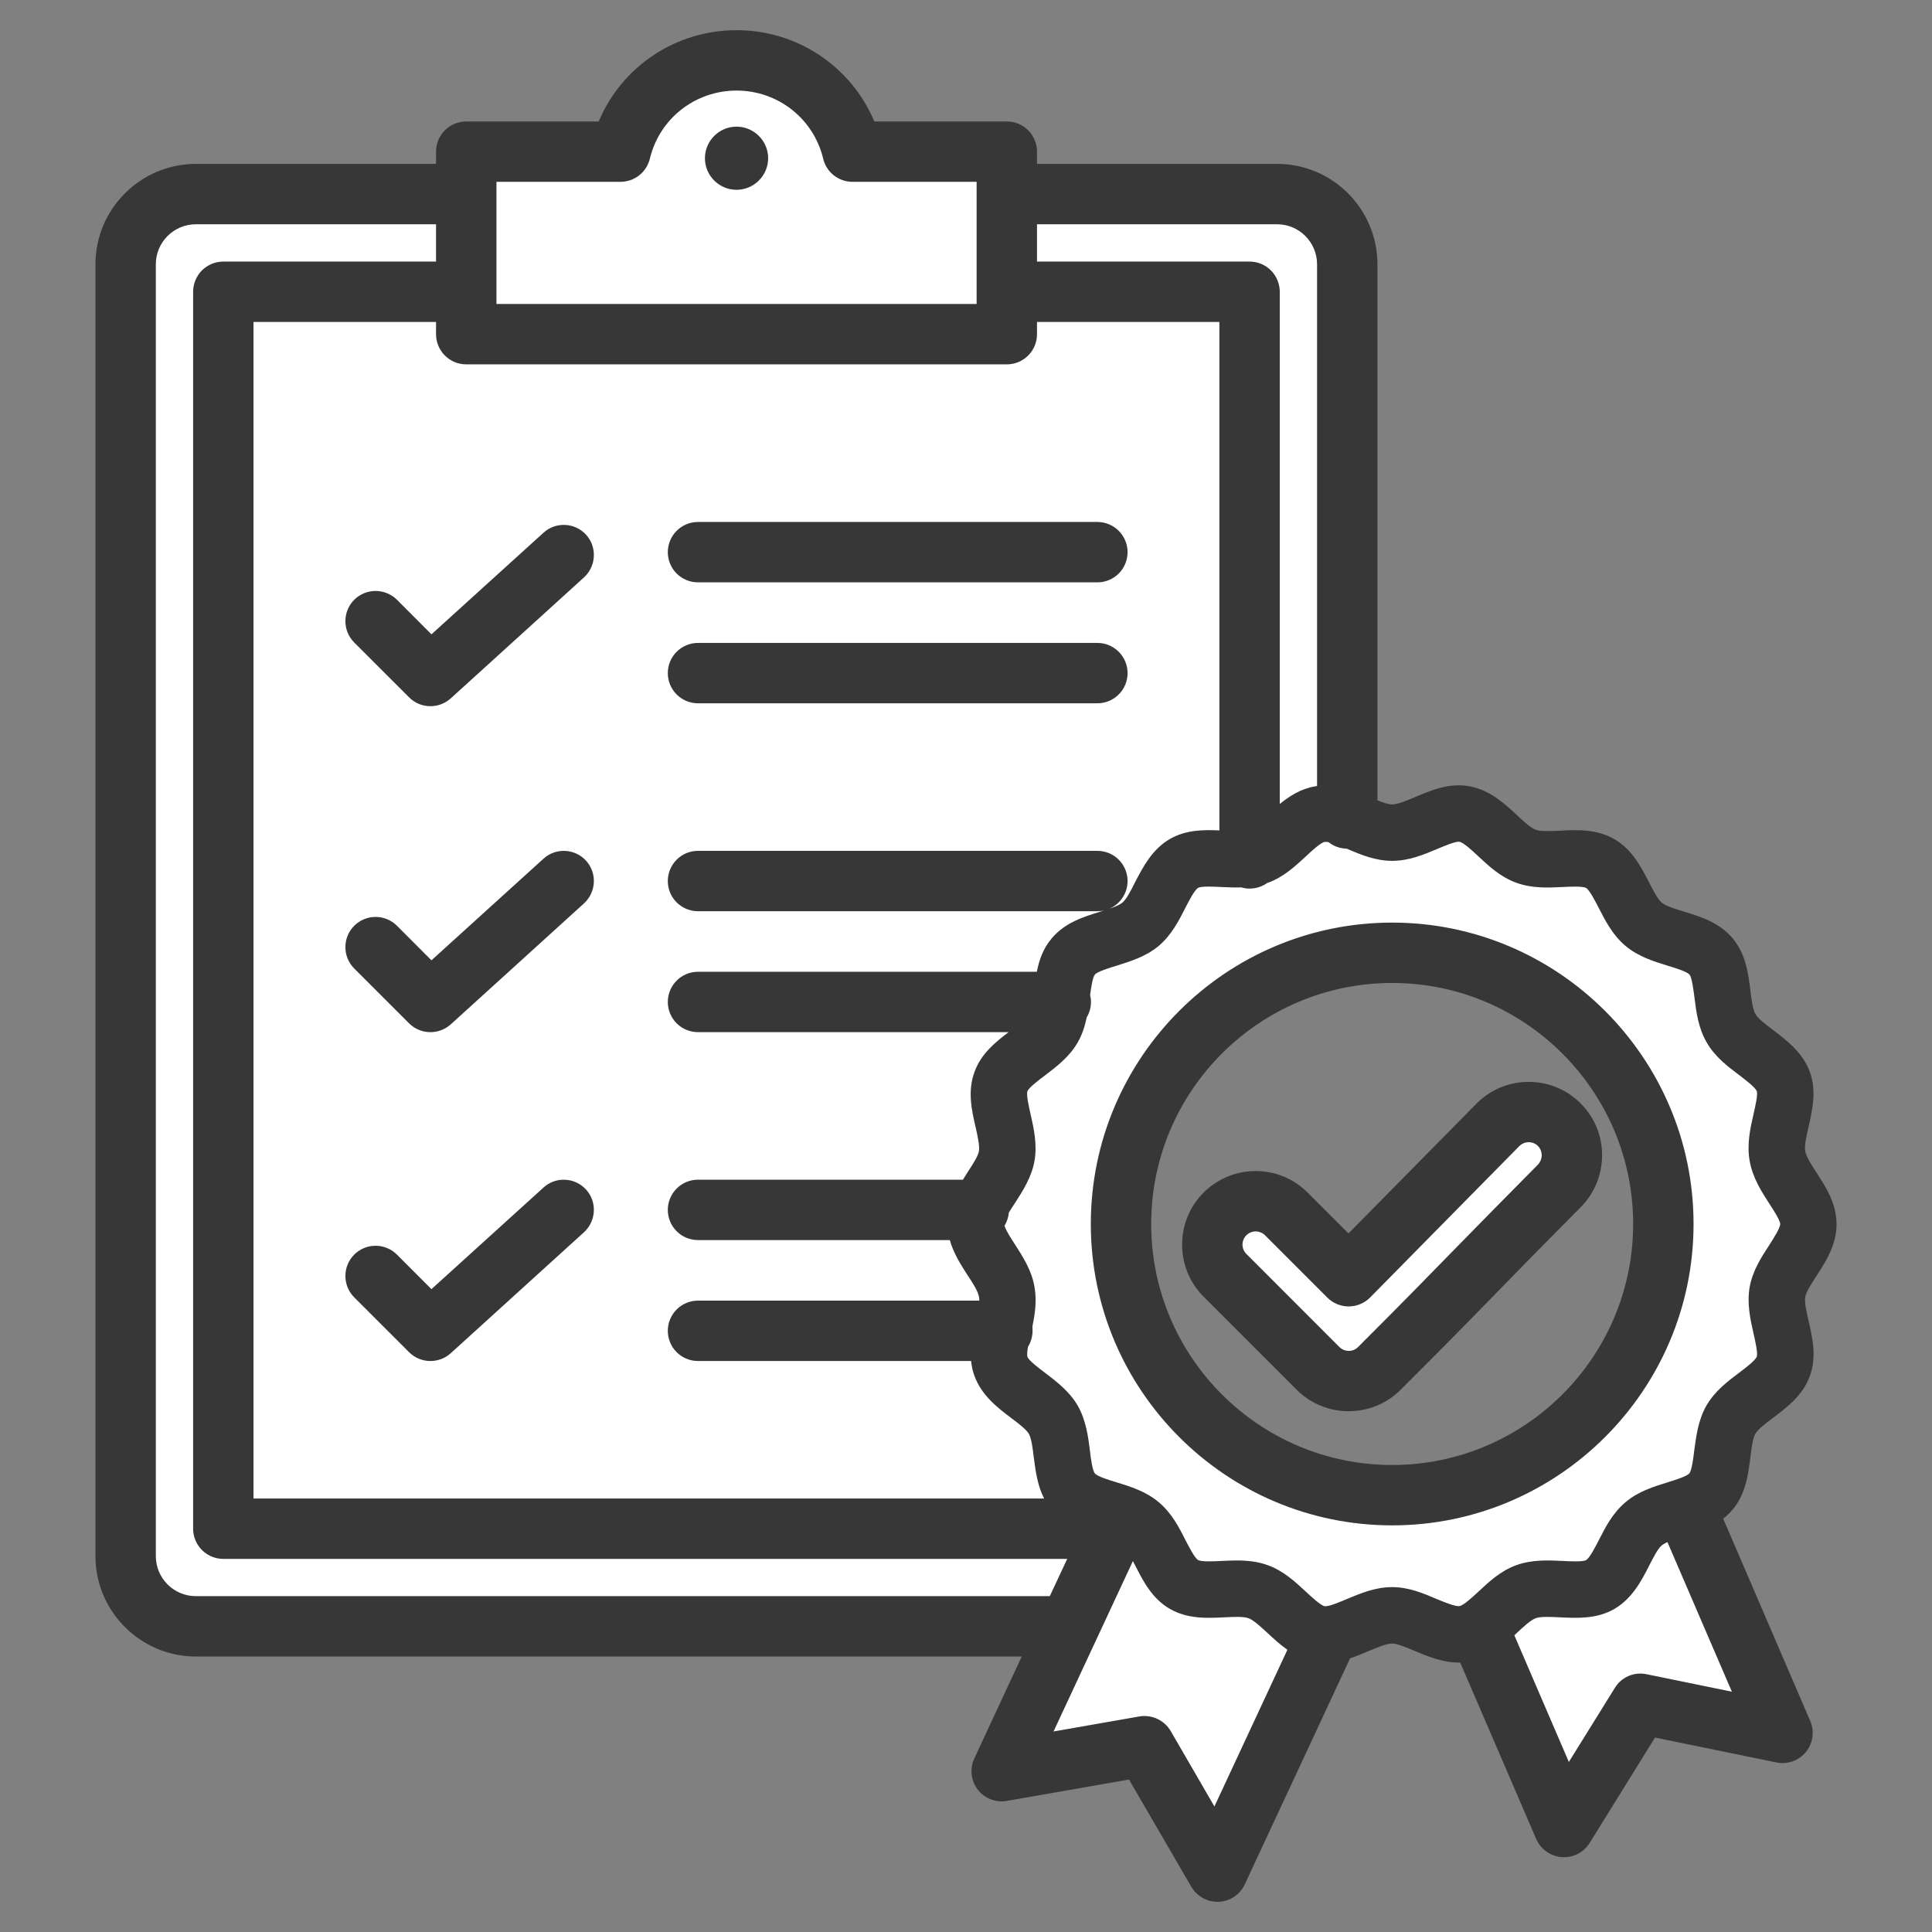<svg width="76" height="76" viewBox="0 0 76 76" fill="none" xmlns="http://www.w3.org/2000/svg">
<rect x="0" y="0" width="76" height="76" fill="#808080" stroke="none"/>
<path d="M8 11H51L51.5 31.5L42 48L51 65H8V11Z" fill="white"/>
<path fill-rule="evenodd" clip-rule="evenodd" d="M28.323 6.224C28.323 6.581 28.617 6.873 28.973 6.873C29.33 6.873 29.623 6.581 29.623 6.224C29.623 5.867 29.33 5.575 28.973 5.575C28.617 5.575 28.323 5.867 28.323 6.224ZM53.056 50.798H53.058C53.136 50.798 53.212 50.782 53.284 50.752C53.356 50.722 53.421 50.678 53.475 50.622L59.347 44.663C59.78 44.231 60.482 44.228 60.917 44.658L60.923 44.663L60.928 44.669C61.128 44.877 61.24 45.155 61.24 45.444C61.24 45.731 61.129 46.009 60.932 46.218L60.927 46.223L60.922 46.228C59.869 47.291 58.82 48.357 57.774 49.426C56.468 50.76 55.163 52.09 53.843 53.409C53.409 53.843 52.704 53.843 52.27 53.409L48.609 49.747C48.4 49.538 48.282 49.256 48.282 48.96C48.282 48.665 48.4 48.382 48.609 48.173C48.712 48.069 48.834 47.988 48.968 47.932C49.103 47.876 49.247 47.847 49.392 47.847C49.69 47.847 49.971 47.961 50.183 48.172L52.635 50.625C52.69 50.68 52.755 50.723 52.827 50.753C52.898 50.783 52.975 50.798 53.053 50.798C53.054 50.798 53.055 50.798 53.056 50.798ZM54.765 36.887C48.554 36.887 43.504 41.939 43.504 48.149C43.504 54.359 48.554 59.41 54.765 59.41C60.971 59.41 66.026 54.355 66.026 48.149C66.026 41.942 60.971 36.887 54.765 36.887V36.887ZM18.935 6.559H24.404C24.539 6.56 24.669 6.516 24.775 6.433C24.881 6.35 24.955 6.234 24.987 6.104C25.433 4.258 27.074 2.969 28.973 2.969C30.872 2.969 32.519 4.257 32.96 6.106C32.991 6.235 33.065 6.35 33.169 6.432C33.273 6.514 33.402 6.559 33.535 6.559H39.012V12.552H18.935V6.559ZM17.747 10.883V8.228H7.709C6.511 8.228 5.536 9.198 5.536 10.397V61.214C5.536 62.413 6.51 63.383 7.709 63.383H41.674L42.913 60.729H8.784C8.627 60.729 8.476 60.666 8.364 60.555C8.253 60.444 8.19 60.293 8.19 60.135V11.477C8.19 11.399 8.206 11.322 8.235 11.25C8.265 11.178 8.309 11.112 8.364 11.057C8.419 11.002 8.485 10.958 8.557 10.928C8.629 10.899 8.706 10.883 8.784 10.883H17.747V10.883ZM51.848 31.514L51.84 31.516L51.828 31.518C51.404 31.592 51.045 31.821 50.717 32.087L49.749 32.872V11.477C49.749 11.399 49.734 11.322 49.704 11.25C49.674 11.178 49.63 11.112 49.575 11.057C49.52 11.002 49.455 10.958 49.382 10.928C49.31 10.899 49.233 10.883 49.155 10.883H40.199V8.228H50.238C51.433 8.228 52.403 9.202 52.403 10.397V31.428L51.901 31.506C51.883 31.509 51.865 31.511 51.848 31.514ZM53.192 32.833L53.097 32.793L52.983 32.79C52.855 32.787 52.732 32.743 52.631 32.663L52.518 32.574L52.376 32.547C52.258 32.524 52.145 32.513 52.026 32.53L52.014 32.532L52.002 32.534C51.639 32.601 51.227 33.01 50.959 33.259C50.575 33.615 50.175 33.988 49.674 34.169L49.67 34.17C49.658 34.174 49.646 34.178 49.633 34.183L49.615 34.19L49.61 34.193C49.579 34.206 49.55 34.222 49.521 34.241L49.514 34.246L49.507 34.251C49.404 34.323 49.281 34.362 49.155 34.362C49.102 34.362 49.048 34.354 48.998 34.339L48.904 34.311L48.807 34.315C48.562 34.323 48.317 34.312 48.073 34.3C47.715 34.283 47.138 34.236 46.831 34.414C46.515 34.598 46.264 35.118 46.097 35.446C45.86 35.913 45.609 36.409 45.203 36.752C44.788 37.102 44.255 37.264 43.747 37.421C43.402 37.528 42.849 37.68 42.617 37.953C42.396 38.215 42.34 38.725 42.294 39.061L42.279 39.171L42.305 39.28C42.315 39.323 42.323 39.37 42.323 39.415C42.323 39.523 42.292 39.626 42.237 39.72L42.188 39.803L42.168 39.898C42.109 40.182 42.023 40.461 41.878 40.713C41.611 41.178 41.169 41.512 40.749 41.83C40.462 42.048 39.989 42.38 39.861 42.717L39.858 42.726L39.855 42.736C39.74 43.068 39.884 43.621 39.963 43.969C40.082 44.489 40.206 45.03 40.111 45.565C40.018 46.089 39.723 46.544 39.44 46.984C39.347 47.12 39.258 47.26 39.174 47.402L39.101 47.523L39.091 47.663C39.084 47.75 39.052 47.835 39.007 47.909L38.87 48.136L38.947 48.389C39.036 48.682 39.255 49.008 39.422 49.267C39.715 49.72 40.017 50.188 40.111 50.73C40.188 51.178 40.12 51.628 40.03 52.069L40.01 52.166L40.023 52.264C40.026 52.29 40.025 52.324 40.025 52.35C40.025 52.465 39.99 52.576 39.931 52.673L39.87 52.772L39.851 52.886C39.817 53.096 39.785 53.343 39.85 53.548L39.854 53.561L39.858 53.574C39.986 53.923 40.463 54.257 40.756 54.479C41.172 54.794 41.613 55.126 41.878 55.587C42.149 56.057 42.222 56.606 42.286 57.136C42.329 57.496 42.385 58.069 42.614 58.339C42.843 58.621 43.403 58.772 43.756 58.88C44.262 59.034 44.785 59.199 45.198 59.543C45.612 59.89 45.865 60.375 46.102 60.85L46.107 60.859C46.274 61.178 46.519 61.7 46.833 61.881C47.145 62.06 47.717 62.014 48.079 61.997C48.27 61.988 48.461 61.978 48.652 61.978C48.997 61.978 49.346 62.01 49.671 62.129C50.178 62.314 50.577 62.685 50.965 63.047C51.233 63.296 51.649 63.705 52.007 63.768C52.359 63.83 52.882 63.588 53.214 63.448C53.702 63.242 54.219 63.026 54.758 63.026H54.765C55.293 63.026 55.794 63.239 56.272 63.442C56.614 63.587 57.15 63.826 57.513 63.764C57.887 63.7 58.297 63.293 58.571 63.038C58.953 62.683 59.35 62.309 59.85 62.128C60.359 61.944 60.916 61.97 61.448 61.997C61.807 62.014 62.385 62.061 62.692 61.883C63.007 61.699 63.258 61.178 63.425 60.85C63.665 60.38 63.917 59.891 64.327 59.545C64.738 59.198 65.27 59.034 65.775 58.877C66.122 58.77 66.677 58.617 66.908 58.34C67.137 58.066 67.196 57.491 67.237 57.129C67.309 56.603 67.375 56.052 67.644 55.584C67.912 55.118 68.356 54.785 68.778 54.468C69.064 54.254 69.534 53.915 69.662 53.58L69.665 53.571L69.668 53.561C69.782 53.229 69.639 52.677 69.559 52.329C69.441 51.809 69.317 51.267 69.412 50.732C69.505 50.205 69.807 49.748 70.093 49.307C70.201 49.141 70.308 48.974 70.403 48.801C70.528 48.574 70.654 48.313 70.616 48.047L70.614 48.031L70.611 48.016C70.548 47.695 70.28 47.308 70.101 47.031C69.807 46.575 69.509 46.107 69.411 45.563C69.315 45.022 69.441 44.476 69.56 43.949C69.638 43.601 69.785 43.056 69.665 42.724C69.539 42.377 69.065 42.039 68.773 41.818C68.358 41.502 67.916 41.17 67.651 40.709C67.379 40.237 67.311 39.687 67.243 39.156C67.197 38.796 67.144 38.228 66.912 37.953L66.904 37.944C66.667 37.676 66.112 37.523 65.766 37.417C65.261 37.263 64.737 37.098 64.325 36.753C63.909 36.405 63.661 35.912 63.416 35.44C63.251 35.12 63.003 34.596 62.689 34.415C62.378 34.236 61.804 34.282 61.442 34.3C60.91 34.326 60.359 34.352 59.85 34.167C59.344 33.983 58.945 33.611 58.558 33.251C58.287 32.998 57.879 32.593 57.517 32.529C57.164 32.466 56.641 32.708 56.309 32.848C55.817 33.055 55.308 33.27 54.765 33.27C54.235 33.27 53.741 33.065 53.261 32.861C53.239 32.851 53.215 32.842 53.192 32.833V32.833ZM64.344 61.32C64.507 61.002 64.715 60.563 64.989 60.335L64.999 60.327C65.104 60.243 65.224 60.178 65.346 60.122L65.898 59.87L69.124 67.358L64.649 66.44C64.531 66.416 64.408 66.429 64.297 66.477C64.186 66.525 64.093 66.606 64.029 66.709L61.62 70.591L58.864 64.19L59.156 63.905C59.194 63.868 59.231 63.831 59.27 63.795C59.523 63.558 59.878 63.221 60.203 63.1C60.539 62.976 61.037 63.011 61.395 63.029C62.003 63.059 62.66 63.095 63.206 62.778C63.756 62.46 64.065 61.866 64.344 61.32ZM47.829 72.345L45.54 68.394C45.415 68.179 45.163 68.063 44.919 68.106L40.424 68.893L44.575 59.98L45.107 61.164C45.128 61.212 45.155 61.259 45.181 61.305L45.187 61.316L45.192 61.326C45.471 61.873 45.764 62.456 46.316 62.776C46.867 63.095 47.521 63.059 48.134 63.029C48.492 63.011 48.988 62.975 49.318 63.1C49.648 63.218 50.003 63.56 50.264 63.802C50.495 64.016 50.727 64.231 50.984 64.413L51.391 64.699L47.829 72.345V72.345Z" fill="white"/>
<path fill-rule="evenodd" clip-rule="evenodd" d="M59.767 45.084L53.898 51.039C53.677 51.263 53.375 51.389 53.06 51.392H53.053C52.739 51.392 52.437 51.267 52.215 51.045L49.763 48.592C49.714 48.544 49.657 48.505 49.593 48.48C49.529 48.454 49.461 48.441 49.393 48.441C49.325 48.441 49.258 48.455 49.196 48.481C49.134 48.507 49.077 48.544 49.029 48.592C48.931 48.69 48.876 48.822 48.876 48.961C48.876 49.041 48.897 49.195 49.029 49.327L52.69 52.989C52.787 53.086 52.919 53.141 53.057 53.141C53.194 53.141 53.326 53.086 53.423 52.989C55.282 51.132 56.239 50.148 57.349 49.011C58.167 48.178 59.089 47.234 60.5 45.811C60.593 45.712 60.646 45.581 60.647 45.444C60.647 45.364 60.626 45.211 60.5 45.08C60.297 44.88 59.969 44.882 59.767 45.084ZM62.169 43.397C62.721 43.941 63.022 44.666 63.022 45.438C63.022 46.21 62.728 46.936 62.184 47.484C60.779 48.898 59.899 49.799 59.047 50.671C57.936 51.813 56.972 52.801 55.1 54.668C54.541 55.232 53.794 55.514 53.053 55.514C52.673 55.514 52.297 55.44 51.946 55.295C51.594 55.15 51.275 54.937 51.007 54.668L47.346 51.008C47.077 50.739 46.864 50.42 46.719 50.068C46.574 49.717 46.5 49.341 46.501 48.961C46.501 48.187 46.801 47.46 47.346 46.913C47.898 46.367 48.624 46.066 49.393 46.066C50.168 46.066 50.895 46.367 51.439 46.913L53.046 48.52L58.083 43.412C59.208 42.278 61.045 42.274 62.169 43.397ZM64.244 48.149C64.244 53.377 59.99 57.629 54.765 57.629C49.532 57.629 45.285 53.377 45.285 48.149C45.285 42.921 49.532 38.668 54.765 38.668C59.99 38.668 64.244 42.921 64.244 48.149ZM66.62 48.149C66.62 54.686 61.296 60.004 54.765 60.004C48.226 60.004 42.91 54.686 42.91 48.149C42.91 41.611 48.226 36.293 54.765 36.293C61.296 36.293 66.62 41.612 66.62 48.149ZM70.029 48.131C70.049 48.278 69.763 48.72 69.595 48.984C69.288 49.452 68.946 49.982 68.827 50.629C68.715 51.285 68.855 51.91 68.981 52.462C69.05 52.767 69.155 53.227 69.106 53.369C69.05 53.516 68.673 53.804 68.422 53.994C67.968 54.334 67.458 54.719 67.129 55.288C66.801 55.862 66.724 56.495 66.647 57.057C66.613 57.368 66.55 57.842 66.452 57.961C66.354 58.076 65.9 58.217 65.6 58.311C65.062 58.477 64.447 58.666 63.944 59.092C63.441 59.514 63.148 60.082 62.896 60.582C62.749 60.864 62.533 61.29 62.393 61.37C62.267 61.444 61.771 61.419 61.478 61.404C60.912 61.376 60.269 61.345 59.648 61.57C59.033 61.792 58.572 62.223 58.167 62.603C57.915 62.834 57.58 63.15 57.412 63.179C57.252 63.206 56.819 63.028 56.504 62.896C55.994 62.678 55.414 62.433 54.765 62.433H54.758C54.101 62.433 53.507 62.682 52.983 62.902C52.711 63.018 52.257 63.209 52.11 63.184C51.956 63.156 51.6 62.829 51.37 62.613C50.958 62.231 50.496 61.797 49.875 61.572C49.469 61.422 49.05 61.385 48.652 61.385C48.443 61.385 48.247 61.395 48.051 61.404C47.737 61.419 47.262 61.443 47.129 61.367C46.997 61.29 46.78 60.865 46.633 60.585C46.382 60.082 46.088 59.513 45.578 59.089C45.075 58.666 44.468 58.478 43.93 58.312C43.622 58.22 43.168 58.081 43.07 57.96C42.973 57.845 42.91 57.376 42.875 57.065C42.805 56.504 42.721 55.867 42.393 55.291C42.064 54.726 41.554 54.343 41.114 54.006C40.856 53.813 40.472 53.524 40.416 53.371C40.395 53.304 40.409 53.152 40.437 52.983C40.555 52.793 40.617 52.574 40.618 52.351C40.618 52.296 40.618 52.241 40.611 52.188C40.709 51.707 40.793 51.18 40.695 50.629C40.584 49.964 40.227 49.422 39.92 48.944C39.752 48.687 39.571 48.401 39.515 48.217C39.606 48.067 39.669 47.893 39.682 47.708C39.762 47.574 39.846 47.442 39.934 47.313C40.234 46.845 40.577 46.315 40.695 45.668C40.807 45.012 40.667 44.387 40.542 43.837C40.472 43.531 40.367 43.071 40.416 42.928C40.472 42.781 40.856 42.493 41.108 42.303C41.555 41.963 42.065 41.579 42.393 41.008C42.575 40.691 42.68 40.353 42.749 40.02C42.858 39.837 42.916 39.628 42.917 39.414C42.917 39.321 42.903 39.229 42.882 39.141C42.924 38.836 42.98 38.444 43.071 38.337C43.169 38.221 43.623 38.08 43.923 37.988C44.461 37.82 45.076 37.632 45.586 37.206C46.082 36.783 46.375 36.216 46.627 35.716C46.773 35.433 46.99 35.008 47.13 34.927C47.255 34.853 47.751 34.878 48.045 34.893C48.296 34.905 48.562 34.917 48.827 34.908C48.934 34.939 49.044 34.955 49.155 34.955C49.414 34.955 49.651 34.874 49.847 34.737C49.854 34.733 49.868 34.731 49.875 34.727C50.49 34.506 50.951 34.074 51.363 33.694C51.607 33.464 51.95 33.148 52.11 33.118C52.152 33.112 52.201 33.118 52.264 33.13C52.465 33.289 52.713 33.378 52.969 33.384C52.983 33.389 53.004 33.395 53.018 33.403C53.528 33.62 54.108 33.864 54.765 33.864C55.428 33.864 56.015 33.615 56.539 33.395C56.812 33.28 57.266 33.087 57.413 33.114C57.573 33.142 57.923 33.468 58.153 33.685C58.565 34.068 59.026 34.501 59.648 34.725C60.27 34.953 60.906 34.921 61.471 34.893C61.786 34.878 62.261 34.855 62.393 34.93C62.526 35.007 62.743 35.432 62.889 35.712C63.148 36.216 63.434 36.784 63.944 37.209C64.447 37.632 65.055 37.819 65.593 37.985C65.9 38.077 66.354 38.218 66.459 38.337C66.557 38.453 66.613 38.922 66.655 39.232C66.725 39.793 66.802 40.43 67.137 41.006C67.458 41.571 67.968 41.954 68.415 42.291C68.666 42.484 69.051 42.774 69.107 42.926C69.156 43.063 69.044 43.537 68.981 43.819C68.855 44.374 68.708 45.003 68.827 45.668C68.946 46.333 69.295 46.875 69.603 47.353C69.784 47.633 69.994 47.953 70.029 48.131ZM68.128 66.547L65.593 60.662C65.502 60.703 65.425 60.747 65.369 60.791C65.208 60.925 65.034 61.278 64.873 61.59C64.58 62.167 64.209 62.884 63.504 63.292C62.812 63.693 62.044 63.654 61.366 63.622C61.01 63.604 60.605 63.583 60.409 63.657C60.22 63.726 59.927 63.993 59.676 64.229C59.641 64.262 59.606 64.296 59.571 64.33L61.715 69.311L63.525 66.396C63.651 66.189 63.839 66.026 64.061 65.93C64.284 65.834 64.531 65.809 64.768 65.859L68.128 66.547ZM50.643 64.898C50.35 64.692 50.091 64.452 49.861 64.238C49.602 63.999 49.309 63.727 49.113 63.657C48.918 63.583 48.512 63.604 48.163 63.622C47.486 63.654 46.717 63.693 46.019 63.289C45.32 62.884 44.971 62.2 44.663 61.596C44.628 61.534 44.595 61.471 44.566 61.407L41.443 68.112L44.817 67.521C45.057 67.48 45.304 67.513 45.525 67.616C45.746 67.718 45.93 67.886 46.053 68.096L47.772 71.062L50.643 64.898ZM41.296 62.789L41.981 61.323H8.784C8.128 61.323 7.597 60.79 7.597 60.135V11.477C7.597 11.321 7.627 11.167 7.687 11.023C7.747 10.879 7.834 10.748 7.944 10.637C8.055 10.527 8.186 10.44 8.33 10.38C8.474 10.32 8.628 10.29 8.784 10.29H17.153V8.822H7.709C6.835 8.822 6.13 9.528 6.13 10.397V61.214C6.13 62.083 6.835 62.789 7.709 62.789L41.296 62.789ZM19.529 11.958V7.153H24.404C24.672 7.153 24.931 7.064 25.142 6.899C25.352 6.734 25.5 6.503 25.564 6.243C25.941 4.666 27.346 3.563 28.973 3.563C30.601 3.563 32.005 4.666 32.382 6.243C32.508 6.778 32.99 7.153 33.535 7.153H38.418V11.958H19.529ZM44.356 34.657C44.356 35.144 44.062 35.563 43.643 35.745C43.86 35.672 44.048 35.594 44.153 35.506C44.314 35.373 44.495 35.019 44.649 34.708C44.655 34.697 44.661 34.686 44.666 34.675C44.964 34.103 45.326 33.406 46.018 33.005C46.654 32.64 47.339 32.638 47.967 32.666V12.665H40.793V13.146C40.793 13.802 40.262 14.333 39.605 14.333H18.341C17.684 14.333 17.153 13.802 17.153 13.146V12.665H9.972V58.947H41.073C40.816 58.448 40.742 57.898 40.675 57.396C40.672 57.378 40.67 57.36 40.667 57.342C40.626 56.988 40.577 56.589 40.472 56.402C40.367 56.225 40.053 55.986 39.773 55.777C39.256 55.385 38.614 54.898 38.334 54.128C38.257 53.93 38.222 53.733 38.201 53.538H27.457C27.301 53.538 27.147 53.508 27.003 53.448C26.858 53.389 26.728 53.301 26.617 53.191C26.507 53.081 26.419 52.95 26.36 52.805C26.3 52.661 26.27 52.507 26.27 52.351C26.27 52.036 26.395 51.734 26.618 51.511C26.84 51.289 27.142 51.163 27.457 51.163H38.523C38.523 51.109 38.523 51.058 38.509 51.013C38.474 50.794 38.264 50.467 38.055 50.152C37.796 49.752 37.51 49.303 37.363 48.781H27.457C27.301 48.781 27.147 48.751 27.003 48.691C26.858 48.631 26.728 48.544 26.617 48.433C26.507 48.323 26.419 48.192 26.36 48.048C26.3 47.904 26.27 47.749 26.27 47.593C26.27 47.279 26.395 46.977 26.618 46.754C26.84 46.531 27.142 46.406 27.457 46.406H37.88C37.943 46.302 38.006 46.201 38.069 46.103C38.074 46.096 38.078 46.089 38.083 46.081C38.268 45.797 38.475 45.481 38.509 45.282C38.542 45.077 38.46 44.708 38.386 44.373C38.382 44.359 38.379 44.345 38.376 44.331C38.223 43.672 38.055 42.925 38.334 42.168C38.593 41.448 39.159 40.995 39.676 40.602H27.458C27.302 40.602 27.147 40.572 27.003 40.512C26.859 40.452 26.728 40.365 26.618 40.255C26.507 40.144 26.42 40.013 26.36 39.869C26.3 39.725 26.27 39.571 26.27 39.415C26.27 38.76 26.801 38.227 27.458 38.227H40.786C40.877 37.771 41.031 37.311 41.373 36.912C41.89 36.293 42.624 36.066 43.266 35.867C43.322 35.849 43.378 35.833 43.434 35.815C43.347 35.835 43.258 35.845 43.169 35.845H27.457C27.301 35.845 27.147 35.814 27.003 35.755C26.859 35.695 26.728 35.607 26.617 35.497C26.507 35.387 26.42 35.256 26.36 35.112C26.3 34.968 26.27 34.813 26.27 34.657C26.27 34.003 26.801 33.47 27.457 33.47H43.168C43.825 33.47 44.356 34.003 44.356 34.657ZM40.793 8.822H50.238C51.104 8.822 51.81 9.528 51.81 10.397V30.919C51.782 30.924 51.754 30.927 51.726 30.933C51.174 31.029 50.727 31.314 50.343 31.626V11.477C50.343 11.321 50.312 11.167 50.252 11.023C50.193 10.879 50.105 10.748 49.995 10.637C49.885 10.527 49.754 10.44 49.61 10.38C49.465 10.32 49.311 10.29 49.155 10.29H40.793V8.822ZM71.014 51.015C70.979 51.229 71.063 51.604 71.146 51.967C71.3 52.626 71.468 53.372 71.195 54.131C70.916 54.892 70.301 55.357 69.756 55.767C69.477 55.979 69.155 56.219 69.05 56.401C68.946 56.583 68.897 56.979 68.855 57.331C68.771 58.004 68.673 58.766 68.156 59.386C68.038 59.522 67.919 59.638 67.786 59.74L71.209 67.696C71.295 67.896 71.325 68.115 71.296 68.33C71.266 68.545 71.178 68.748 71.041 68.917C70.904 69.085 70.724 69.213 70.519 69.286C70.315 69.359 70.094 69.374 69.882 69.331L65.104 68.351L62.533 72.497C62.418 72.681 62.255 72.831 62.062 72.929C61.869 73.027 61.652 73.071 61.436 73.055C60.996 73.021 60.605 72.746 60.43 72.34L57.44 65.4C56.769 65.415 56.155 65.156 55.645 64.94C55.323 64.805 54.96 64.652 54.764 64.652C54.548 64.652 54.178 64.809 53.842 64.947C53.612 65.047 53.367 65.149 53.109 65.233L48.966 74.127C48.778 74.528 48.386 74.792 47.946 74.811C47.926 74.812 47.912 74.812 47.891 74.812C47.472 74.812 47.08 74.588 46.864 74.222L44.412 70.003L39.606 70.843C39.172 70.921 38.732 70.747 38.46 70.397C38.194 70.045 38.139 69.574 38.327 69.172L40.192 65.164H7.709C5.529 65.164 3.755 63.392 3.755 61.214V10.397C3.755 8.219 5.529 6.447 7.709 6.447H17.153V5.966C17.153 5.31 17.684 4.778 18.341 4.778H23.552C24.453 2.624 26.57 1.188 28.973 1.188C30.13 1.185 31.262 1.525 32.227 2.163C33.191 2.802 33.945 3.712 34.394 4.778H39.606C39.761 4.778 39.916 4.809 40.06 4.868C40.204 4.928 40.335 5.016 40.446 5.126C40.556 5.236 40.643 5.367 40.703 5.511C40.763 5.655 40.793 5.81 40.793 5.966V6.447H50.238C52.417 6.447 54.185 8.219 54.185 10.397V31.484C54.408 31.573 54.625 31.645 54.765 31.645C54.974 31.645 55.352 31.488 55.68 31.35C56.301 31.087 57.007 30.787 57.797 30.929C58.6 31.07 59.194 31.619 59.669 32.06C59.92 32.299 60.214 32.57 60.409 32.64C60.605 32.714 61.01 32.693 61.359 32.677C62.037 32.643 62.806 32.604 63.504 33.01C64.203 33.413 64.552 34.097 64.866 34.702C65.027 35.016 65.209 35.373 65.369 35.508C65.53 35.643 65.914 35.758 66.249 35.862C66.899 36.061 67.633 36.287 68.157 36.909C68.674 37.526 68.772 38.286 68.855 38.957C68.897 39.309 68.946 39.708 69.058 39.896C69.156 40.072 69.477 40.311 69.749 40.52C70.266 40.912 70.916 41.399 71.195 42.169C71.468 42.922 71.293 43.663 71.147 44.317C71.063 44.682 70.972 45.063 71.014 45.284C71.049 45.503 71.265 45.83 71.468 46.145C71.761 46.603 72.104 47.125 72.208 47.745C72.39 48.753 71.873 49.551 71.454 50.194C71.265 50.483 71.055 50.812 71.014 51.015ZM21.38 46.715C21.862 46.274 22.616 46.311 23.056 46.796C23.496 47.282 23.454 48.033 22.972 48.474L17.733 53.231C17.513 53.43 17.226 53.539 16.93 53.539C16.774 53.539 16.62 53.508 16.476 53.448C16.332 53.389 16.202 53.301 16.092 53.191L13.933 51.033C13.472 50.57 13.472 49.817 13.933 49.354C14.156 49.131 14.459 49.005 14.775 49.005C15.09 49.005 15.393 49.131 15.616 49.354L16.972 50.712L21.38 46.715ZM21.38 33.779C21.862 33.338 22.616 33.375 23.056 33.86C23.496 34.346 23.454 35.097 22.972 35.538L17.733 40.295C17.513 40.493 17.226 40.603 16.93 40.602C16.774 40.602 16.62 40.572 16.476 40.512C16.332 40.452 16.202 40.365 16.092 40.255L13.933 38.097C13.472 37.633 13.472 36.881 13.933 36.418C14.156 36.195 14.459 36.069 14.775 36.069C15.091 36.069 15.393 36.195 15.617 36.418L16.972 37.776L21.38 33.779ZM43.168 25.291C43.483 25.291 43.785 25.416 44.008 25.639C44.231 25.861 44.356 26.163 44.356 26.478C44.356 26.634 44.325 26.789 44.266 26.933C44.206 27.077 44.119 27.208 44.008 27.318C43.898 27.428 43.767 27.516 43.623 27.576C43.479 27.635 43.324 27.666 43.168 27.666H27.457C27.301 27.666 27.147 27.635 27.003 27.576C26.859 27.516 26.728 27.428 26.617 27.318C26.507 27.208 26.42 27.077 26.36 26.933C26.3 26.789 26.27 26.634 26.27 26.478C26.27 25.824 26.801 25.291 27.457 25.291H43.168ZM27.457 22.908C27.301 22.908 27.147 22.878 27.003 22.818C26.859 22.759 26.728 22.671 26.617 22.561C26.507 22.451 26.419 22.32 26.36 22.175C26.3 22.031 26.27 21.877 26.27 21.721C26.27 21.066 26.801 20.533 27.457 20.533H43.168C43.483 20.533 43.785 20.659 44.008 20.881C44.231 21.104 44.356 21.406 44.356 21.721C44.356 21.877 44.325 22.031 44.266 22.175C44.206 22.32 44.119 22.451 44.008 22.561C43.898 22.671 43.767 22.759 43.623 22.818C43.479 22.878 43.324 22.908 43.168 22.908H27.457ZM21.38 20.956C21.862 20.516 22.616 20.551 23.056 21.037C23.496 21.522 23.454 22.273 22.972 22.714L17.733 27.471C17.513 27.67 17.227 27.78 16.93 27.78C16.615 27.78 16.314 27.654 16.092 27.431L13.933 25.273C13.472 24.81 13.472 24.058 13.933 23.594C14.157 23.372 14.459 23.247 14.775 23.247C15.09 23.247 15.393 23.372 15.617 23.594L16.972 24.953L21.38 20.956ZM27.73 6.224C27.73 6.908 28.289 7.466 28.973 7.466C29.658 7.466 30.217 6.908 30.217 6.224C30.217 5.54 29.658 4.982 28.973 4.982C28.289 4.982 27.73 5.54 27.73 6.224Z" fill="#373737"/>
</svg>

